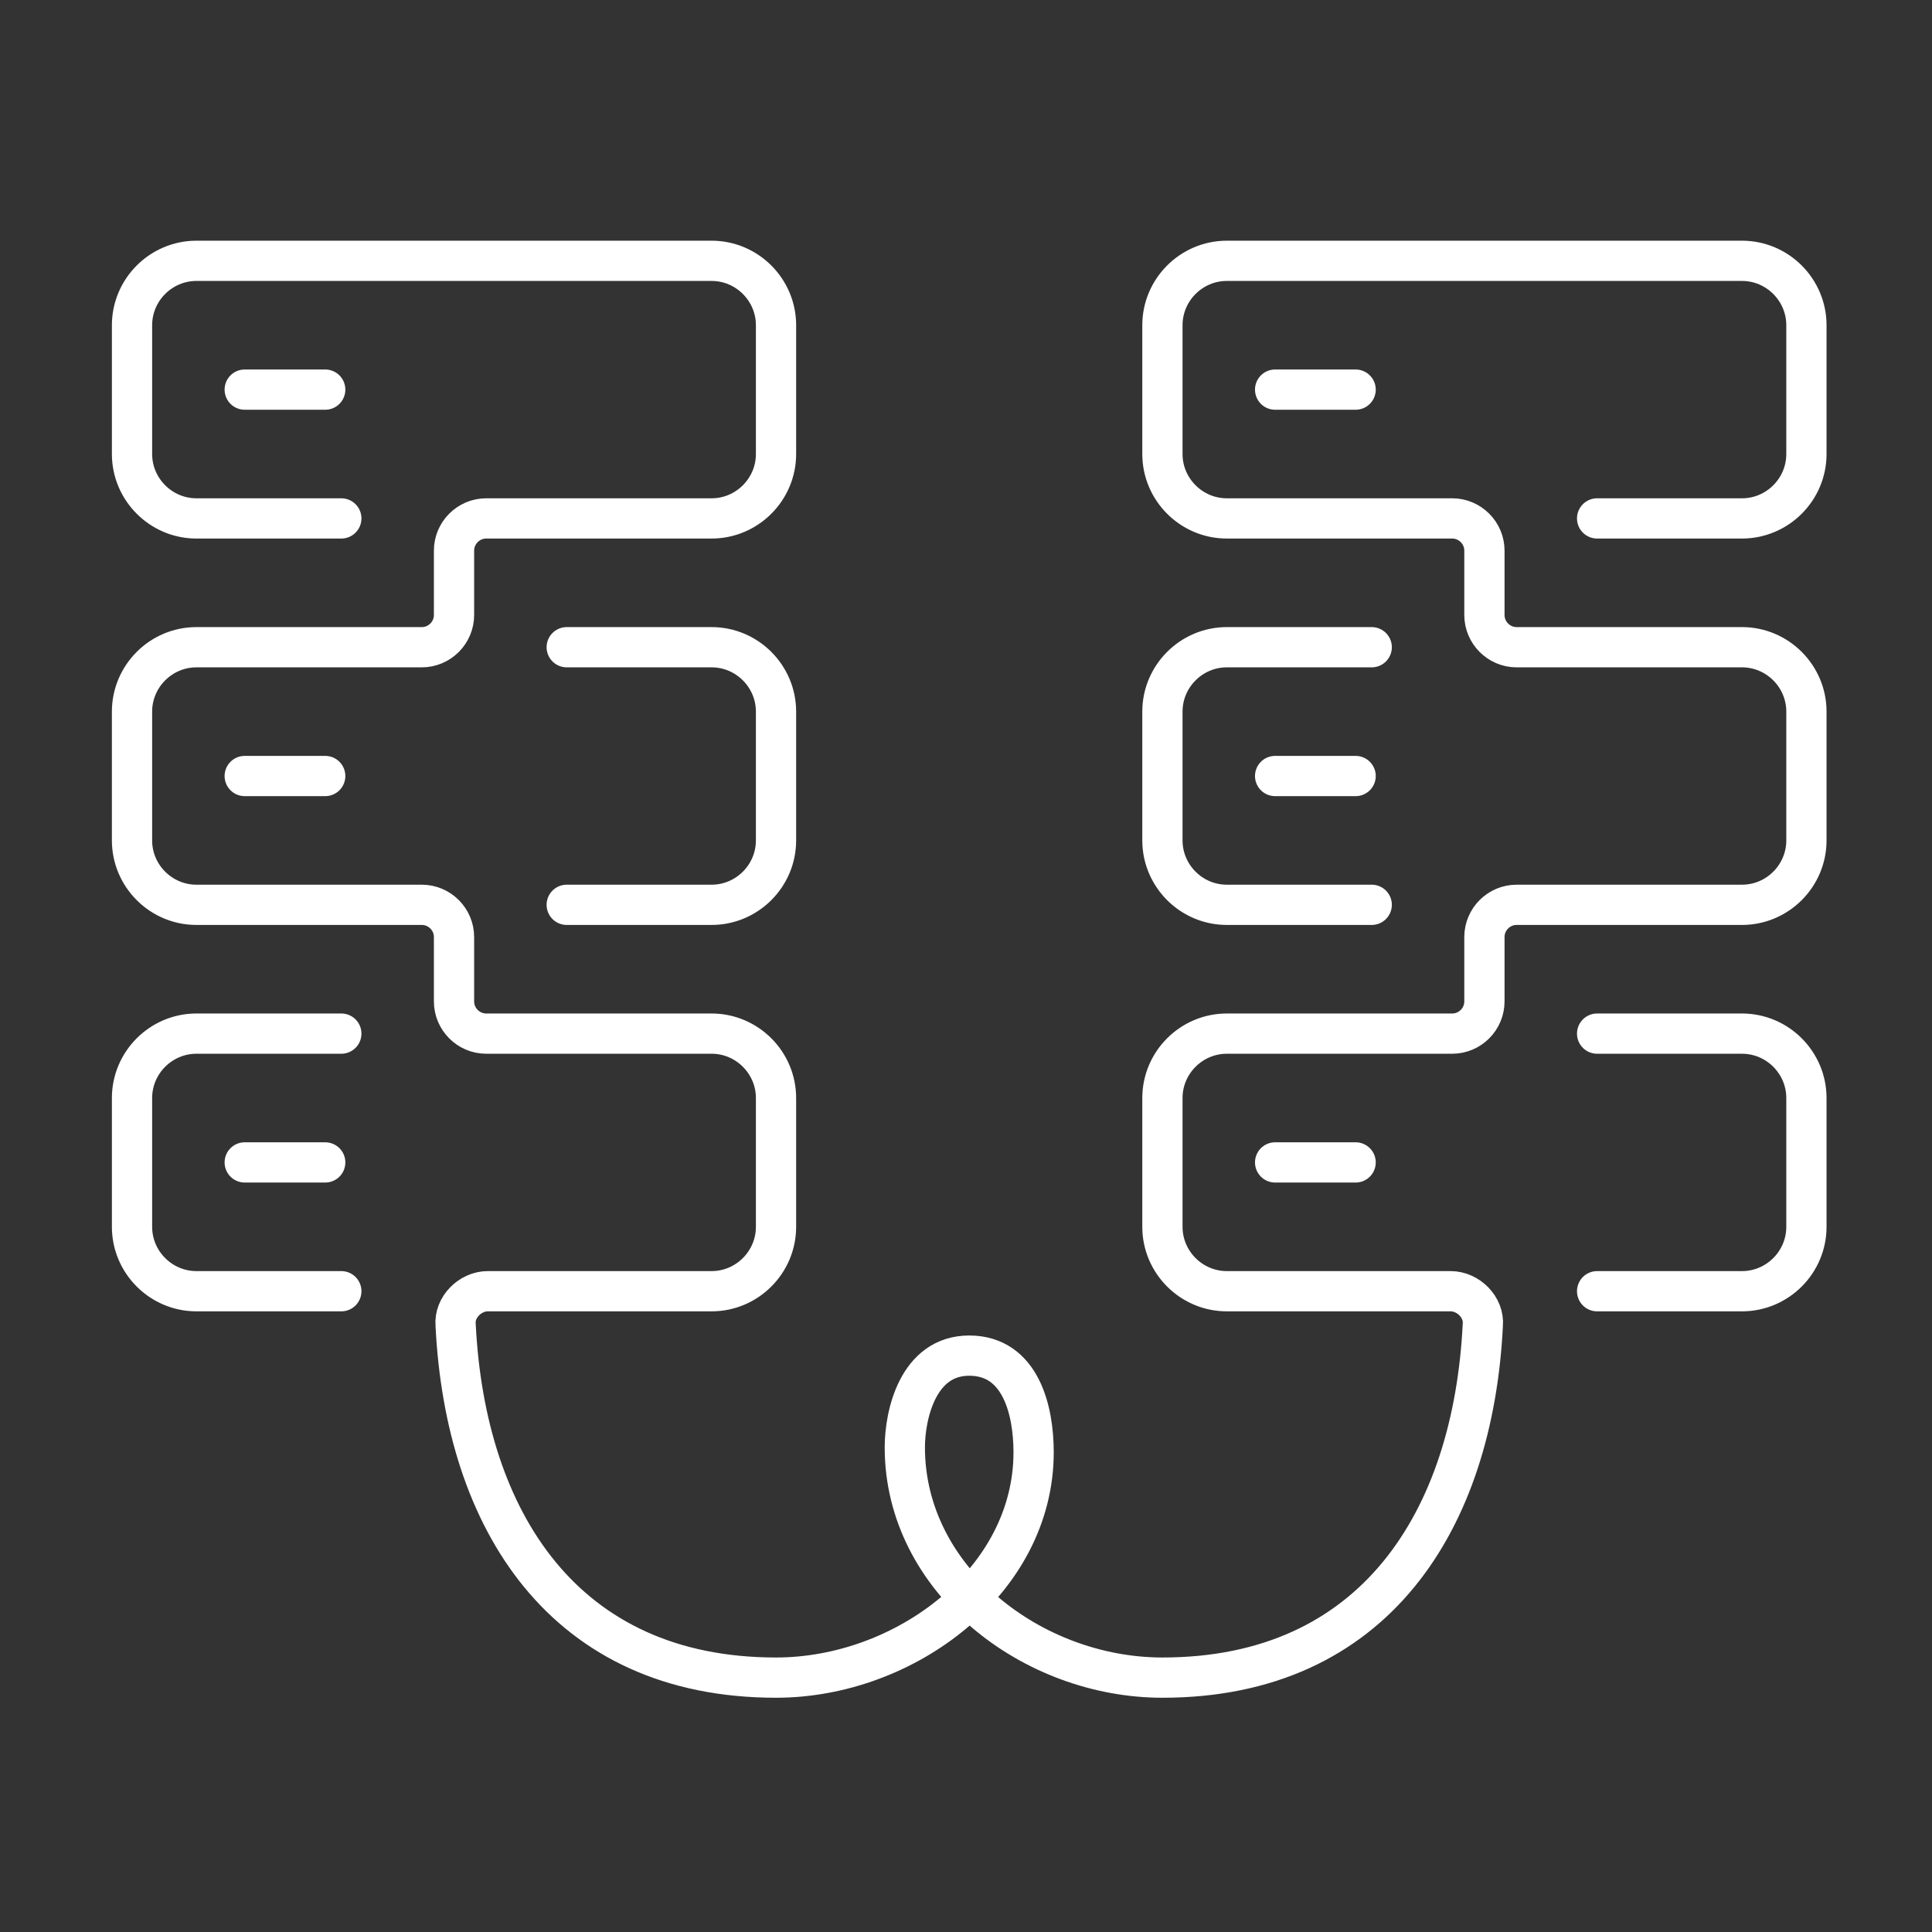 <svg xmlns="http://www.w3.org/2000/svg" width="120" height="120" fill="none" viewBox="0 0 120 120"><rect x="0" y="0" width="120" height="120" fill="#333333" stroke="none"/><path stroke="#fff" stroke-linecap="round" stroke-linejoin="round" stroke-width="2.5" d="M35.2 40.2h9c2.2 0 4 1.8 4 4v8c0 2.2-1.8 4-4 4h-9m-14 24h-9c-2.2 0-4-1.8-4-4v-8c0-2.2 1.8-4 4-4h9m64-24h-9c-2.2 0-4 1.8-4 4v8c0 2.2 1.8 4 4 4h9m14 24h9c2.2 0 4-1.8 4-4v-8c0-2.2-1.8-4-4-4h-9m0-32h9c2.2 0 4-1.8 4-4v-8c0-2.2-1.8-4-4-4h-32c-2.2 0-4 1.8-4 4v8c0 2.2 1.8 4 4 4h14c1.1 0 2 .9 2 2v4c0 1.1.9 2 2 2h14c2.2 0 4 1.8 4 4v8c0 2.2-1.8 4-4 4h-14c-1.1 0-2 .9-2 2v4c0 1.1-.9 2-2 2h-14c-2.2 0-4 1.8-4 4v8c0 2.2 1.8 4 4 4h13.9c1.1 0 2.1 1 2 2.1-.6 12.1-6.7 21.9-19.9 21.9-8.1 0-16-6.1-16-14.3 0-2 .8-5.7 4-5.7s4 3.4 4 6c0 8-8 14-16 14-13.2 0-19.3-9.8-19.9-21.9-.1-1.1.9-2.1 2-2.1h13.9c2.2 0 4-1.8 4-4v-8c0-2.2-1.8-4-4-4h-14c-1.1 0-2-.9-2-2v-4c0-1.1-.9-2-2-2h-14c-2.2 0-4-1.8-4-4v-8c0-2.2 1.8-4 4-4h14c1.1 0 2-.9 2-2v-4c0-1.1.9-2 2-2h14c2.2 0 4-1.8 4-4v-8c0-2.2-1.8-4-4-4h-32c-2.2 0-4 1.8-4 4v8c0 2.2 1.8 4 4 4h9m-6 40h5m-5-24h5m-5-24h5m59 48h5m-5-24h5m-5-24h5"/></svg>